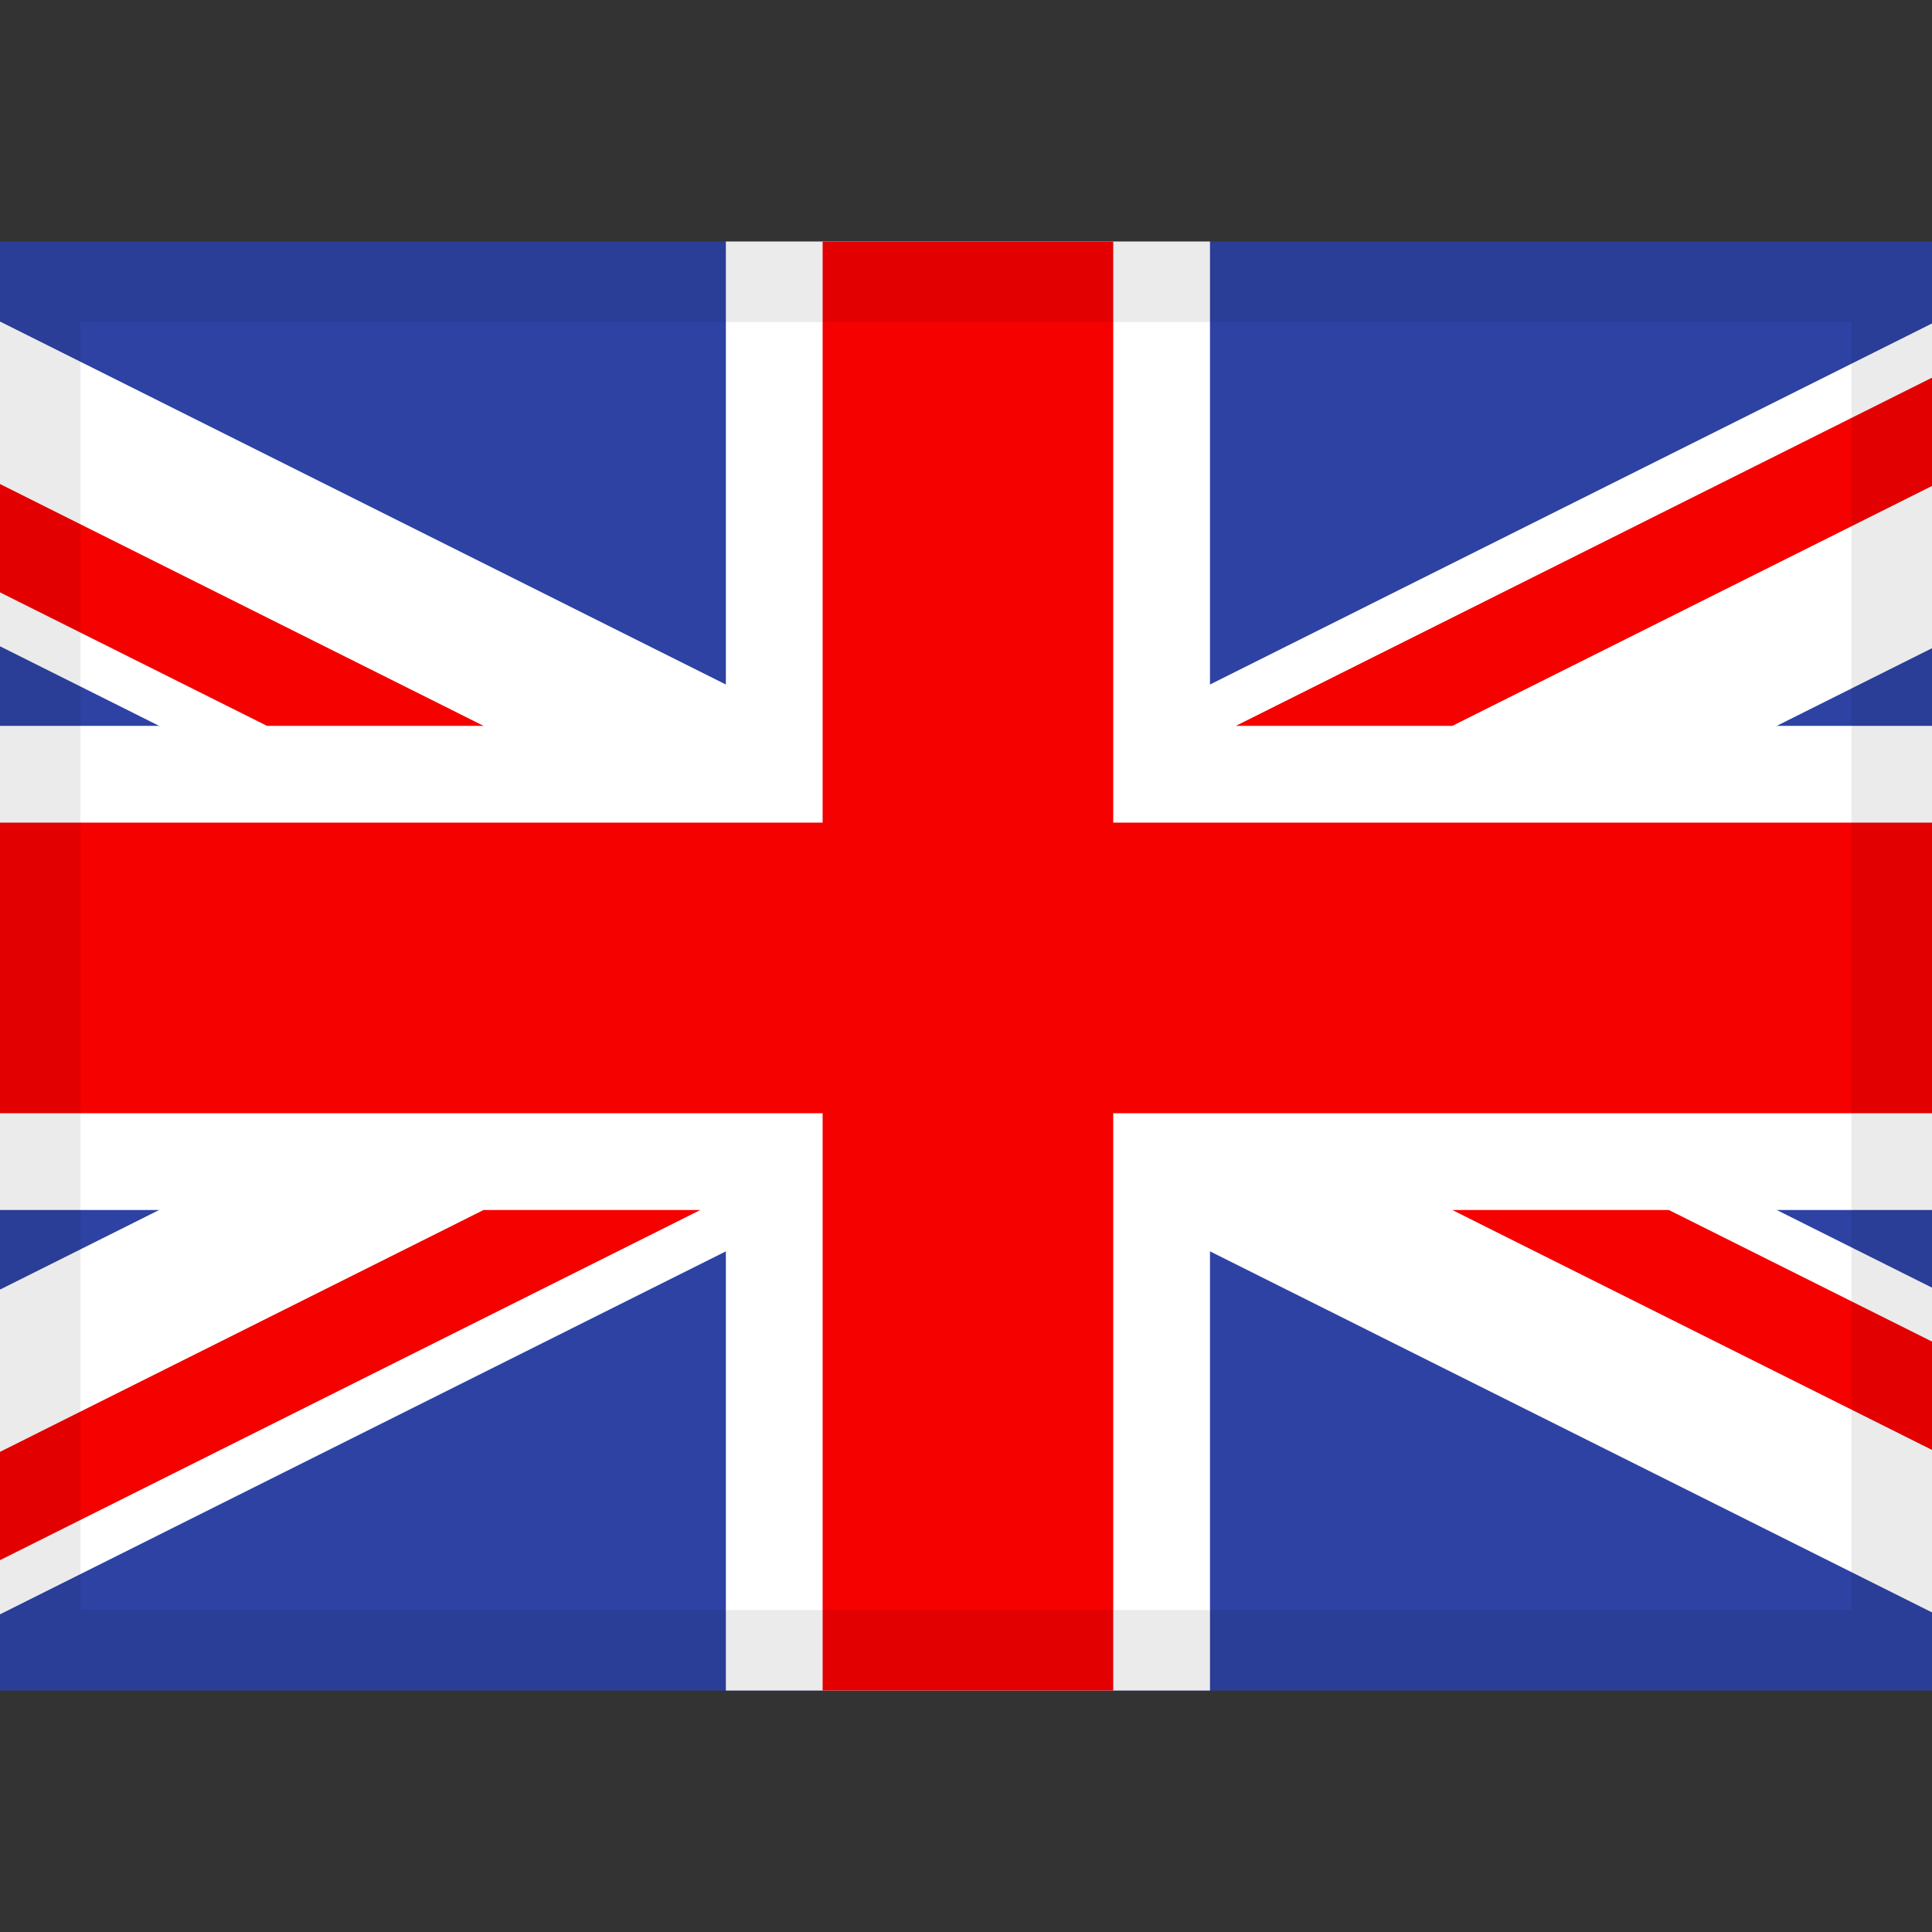<svg width="24" height="24" viewBox="0 0 24 24" fill="none" xmlns="http://www.w3.org/2000/svg">
<rect x="0" y="0" width="24" height="24" fill="#333333" stroke="none"/>
<g clip-path="url(#clip0_610_269)">
<path d="M-6.024 3H30.072V21.048H-6.024V3Z" fill="#2E42A4"/>
<path d="M-6.024 3V5.016L26.036 21.048H30.072V19.032L-1.988 3H-6.024ZM30.072 3V5.016L-1.988 21.048H-6.024V19.032L26.036 3H30.072Z" fill="white"/>
<path d="M9.017 3V21.048H15.031V3H9.017ZM-6.024 9.017V15.031H30.072V9.017H-6.024Z" fill="white"/>
<path d="M-6.024 10.219V13.829H30.072V10.219H-6.024ZM10.219 3V21.048H13.829V3H10.219ZM-6.024 21.048L6.007 15.031H8.7L-3.334 21.048H-6.024ZM-6.024 3L6.007 9.017H3.317L-6.024 4.347V3ZM15.352 9.017L27.382 3H30.072L18.041 9.017H15.352ZM30.072 21.048L18.041 15.031H20.731L30.072 19.701V21.048Z" fill="#F50100"/>
</g>
<rect x="0.5" y="3.5" width="23" height="17" stroke="black" stroke-opacity="0.08"/>
<defs>
<clipPath id="clip0_610_269">
<rect y="3" width="24" height="18" fill="white"/>
</clipPath>
</defs>
</svg>
